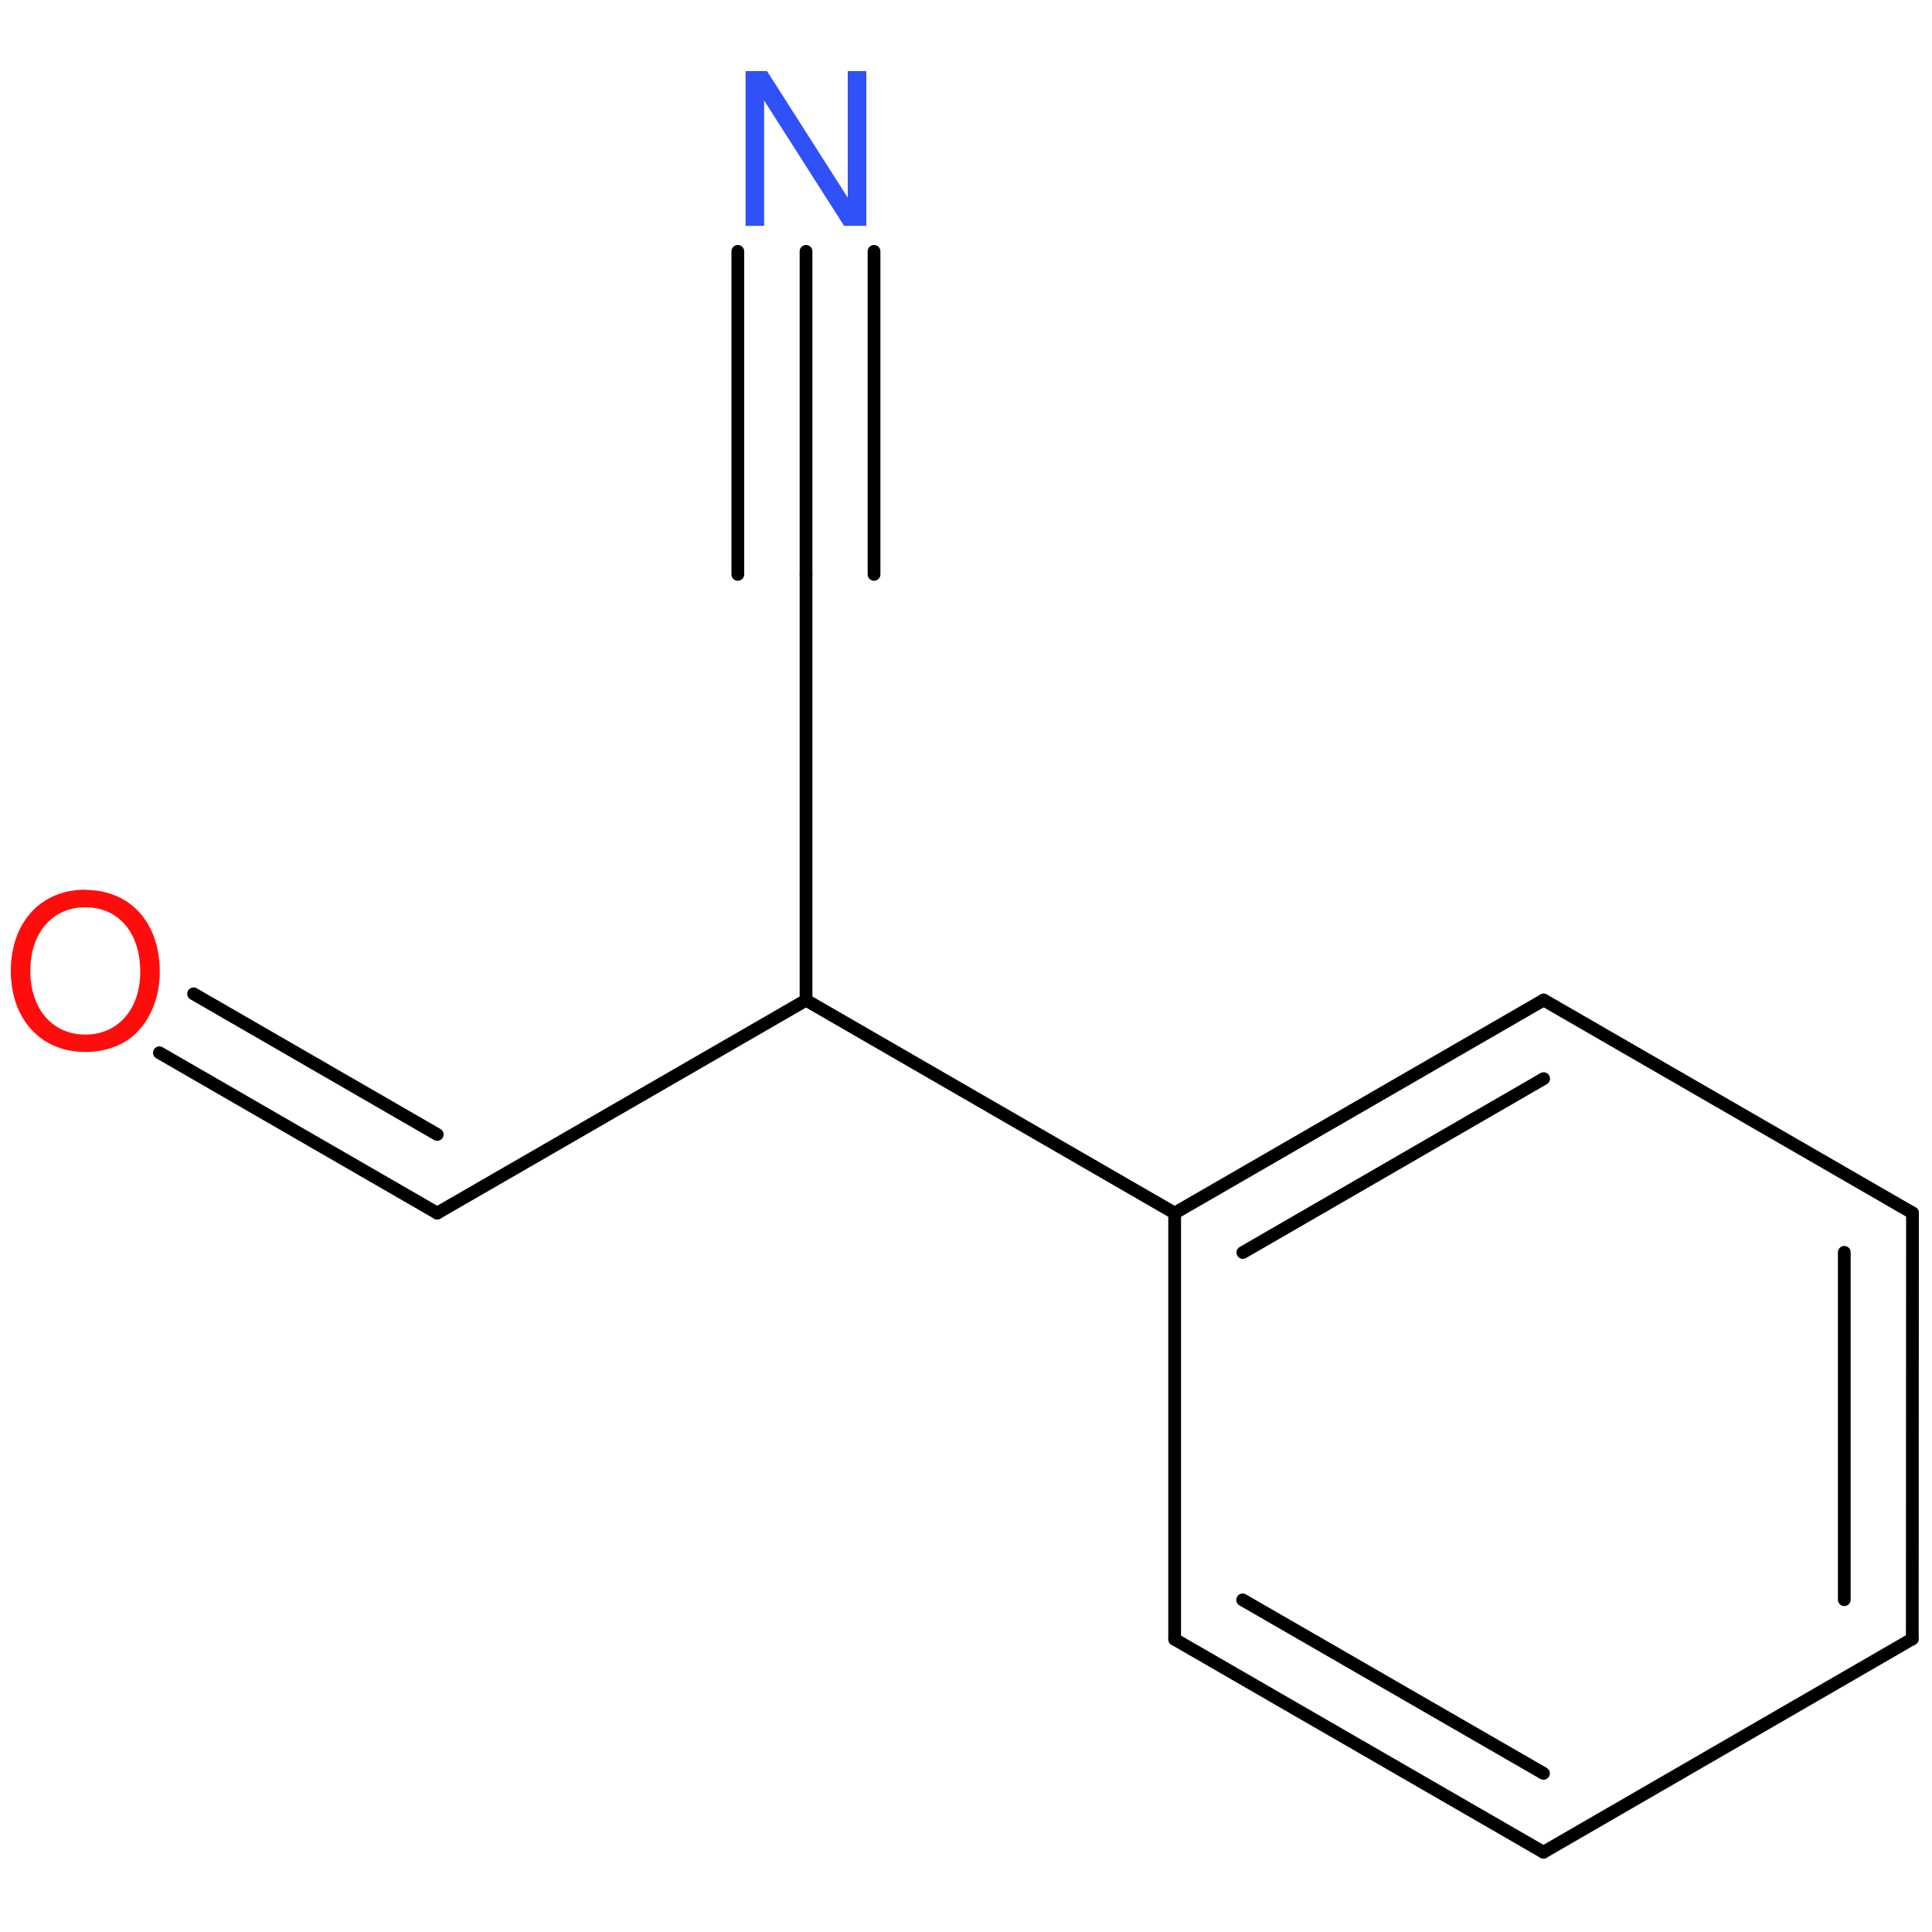 <?xml version='1.0' encoding='UTF-8'?>
<!DOCTYPE svg PUBLIC "-//W3C//DTD SVG 1.1//EN" "http://www.w3.org/Graphics/SVG/1.1/DTD/svg11.dtd">
<svg version='1.2' xmlns='http://www.w3.org/2000/svg' xmlns:xlink='http://www.w3.org/1999/xlink' width='100.0mm' height='100.0mm' viewBox='0 0 100.0 100.0'>
  <desc>Generated by the Chemistry Development Kit (http://github.com/cdk)</desc>
  <g stroke-linecap='round' stroke-linejoin='round' stroke='#000000' stroke-width='.66' fill='#FF0D0D'>
    <rect x='.0' y='.0' width='100.0' height='100.0' fill='none' stroke='none'/>
    <g id='mol1' class='mol'>
      <g id='mol1bnd1' class='bond'>
        <line x1='98.98' y1='84.83' x2='98.99' y2='62.78'/>
        <line x1='95.46' y1='82.8' x2='95.46' y2='64.82'/>
      </g>
      <line id='mol1bnd2' class='bond' x1='98.99' y1='62.78' x2='79.9' y2='51.76'/>
      <g id='mol1bnd3' class='bond'>
        <line x1='79.9' y1='51.76' x2='60.8' y2='62.79'/>
        <line x1='79.9' y1='55.83' x2='64.33' y2='64.83'/>
      </g>
      <line id='mol1bnd4' class='bond' x1='60.8' y1='62.79' x2='60.8' y2='84.85'/>
      <g id='mol1bnd5' class='bond'>
        <line x1='60.8' y1='84.85' x2='79.89' y2='95.87'/>
        <line x1='64.32' y1='82.81' x2='79.89' y2='91.79'/>
      </g>
      <line id='mol1bnd6' class='bond' x1='98.98' y1='84.83' x2='79.89' y2='95.87'/>
      <line id='mol1bnd7' class='bond' x1='60.8' y1='62.79' x2='41.72' y2='51.77'/>
      <line id='mol1bnd8' class='bond' x1='41.72' y1='51.77' x2='22.63' y2='62.79'/>
      <g id='mol1bnd9' class='bond'>
        <line x1='22.63' y1='62.79' x2='8.25' y2='54.49'/>
        <line x1='22.63' y1='58.72' x2='10.02' y2='51.44'/>
      </g>
      <line id='mol1bnd10' class='bond' x1='41.72' y1='51.77' x2='41.72' y2='29.73'/>
      <g id='mol1bnd11' class='bond'>
        <line x1='41.72' y1='29.73' x2='41.72' y2='13.01'/>
        <line x1='38.19' y1='29.73' x2='38.19' y2='13.01'/>
        <line x1='45.24' y1='29.73' x2='45.24' y2='13.01'/>
      </g>
      <path id='mol1atm9' class='atom' d='M4.41 46.05c-2.3 .0 -3.85 1.7 -3.85 4.2c.0 2.51 1.56 4.2 3.85 4.2c.98 .0 1.83 -.29 2.49 -.84c.86 -.74 1.37 -1.98 1.37 -3.29c.0 -2.57 -1.52 -4.26 -3.87 -4.26zM4.41 46.96c1.73 .0 2.85 1.32 2.85 3.34c.0 1.93 -1.15 3.25 -2.85 3.25c-1.69 .0 -2.84 -1.32 -2.84 -3.3c.0 -1.97 1.15 -3.29 2.84 -3.29z' stroke='none'/>
      <path id='mol1atm11' class='atom' d='M44.84 3.68h-.96v6.55l-4.18 -6.55h-1.11v8.01h.96v-6.49l4.14 6.49h1.15v-8.01z' stroke='none' fill='#3050F8'/>
    </g>
  </g>
</svg>
